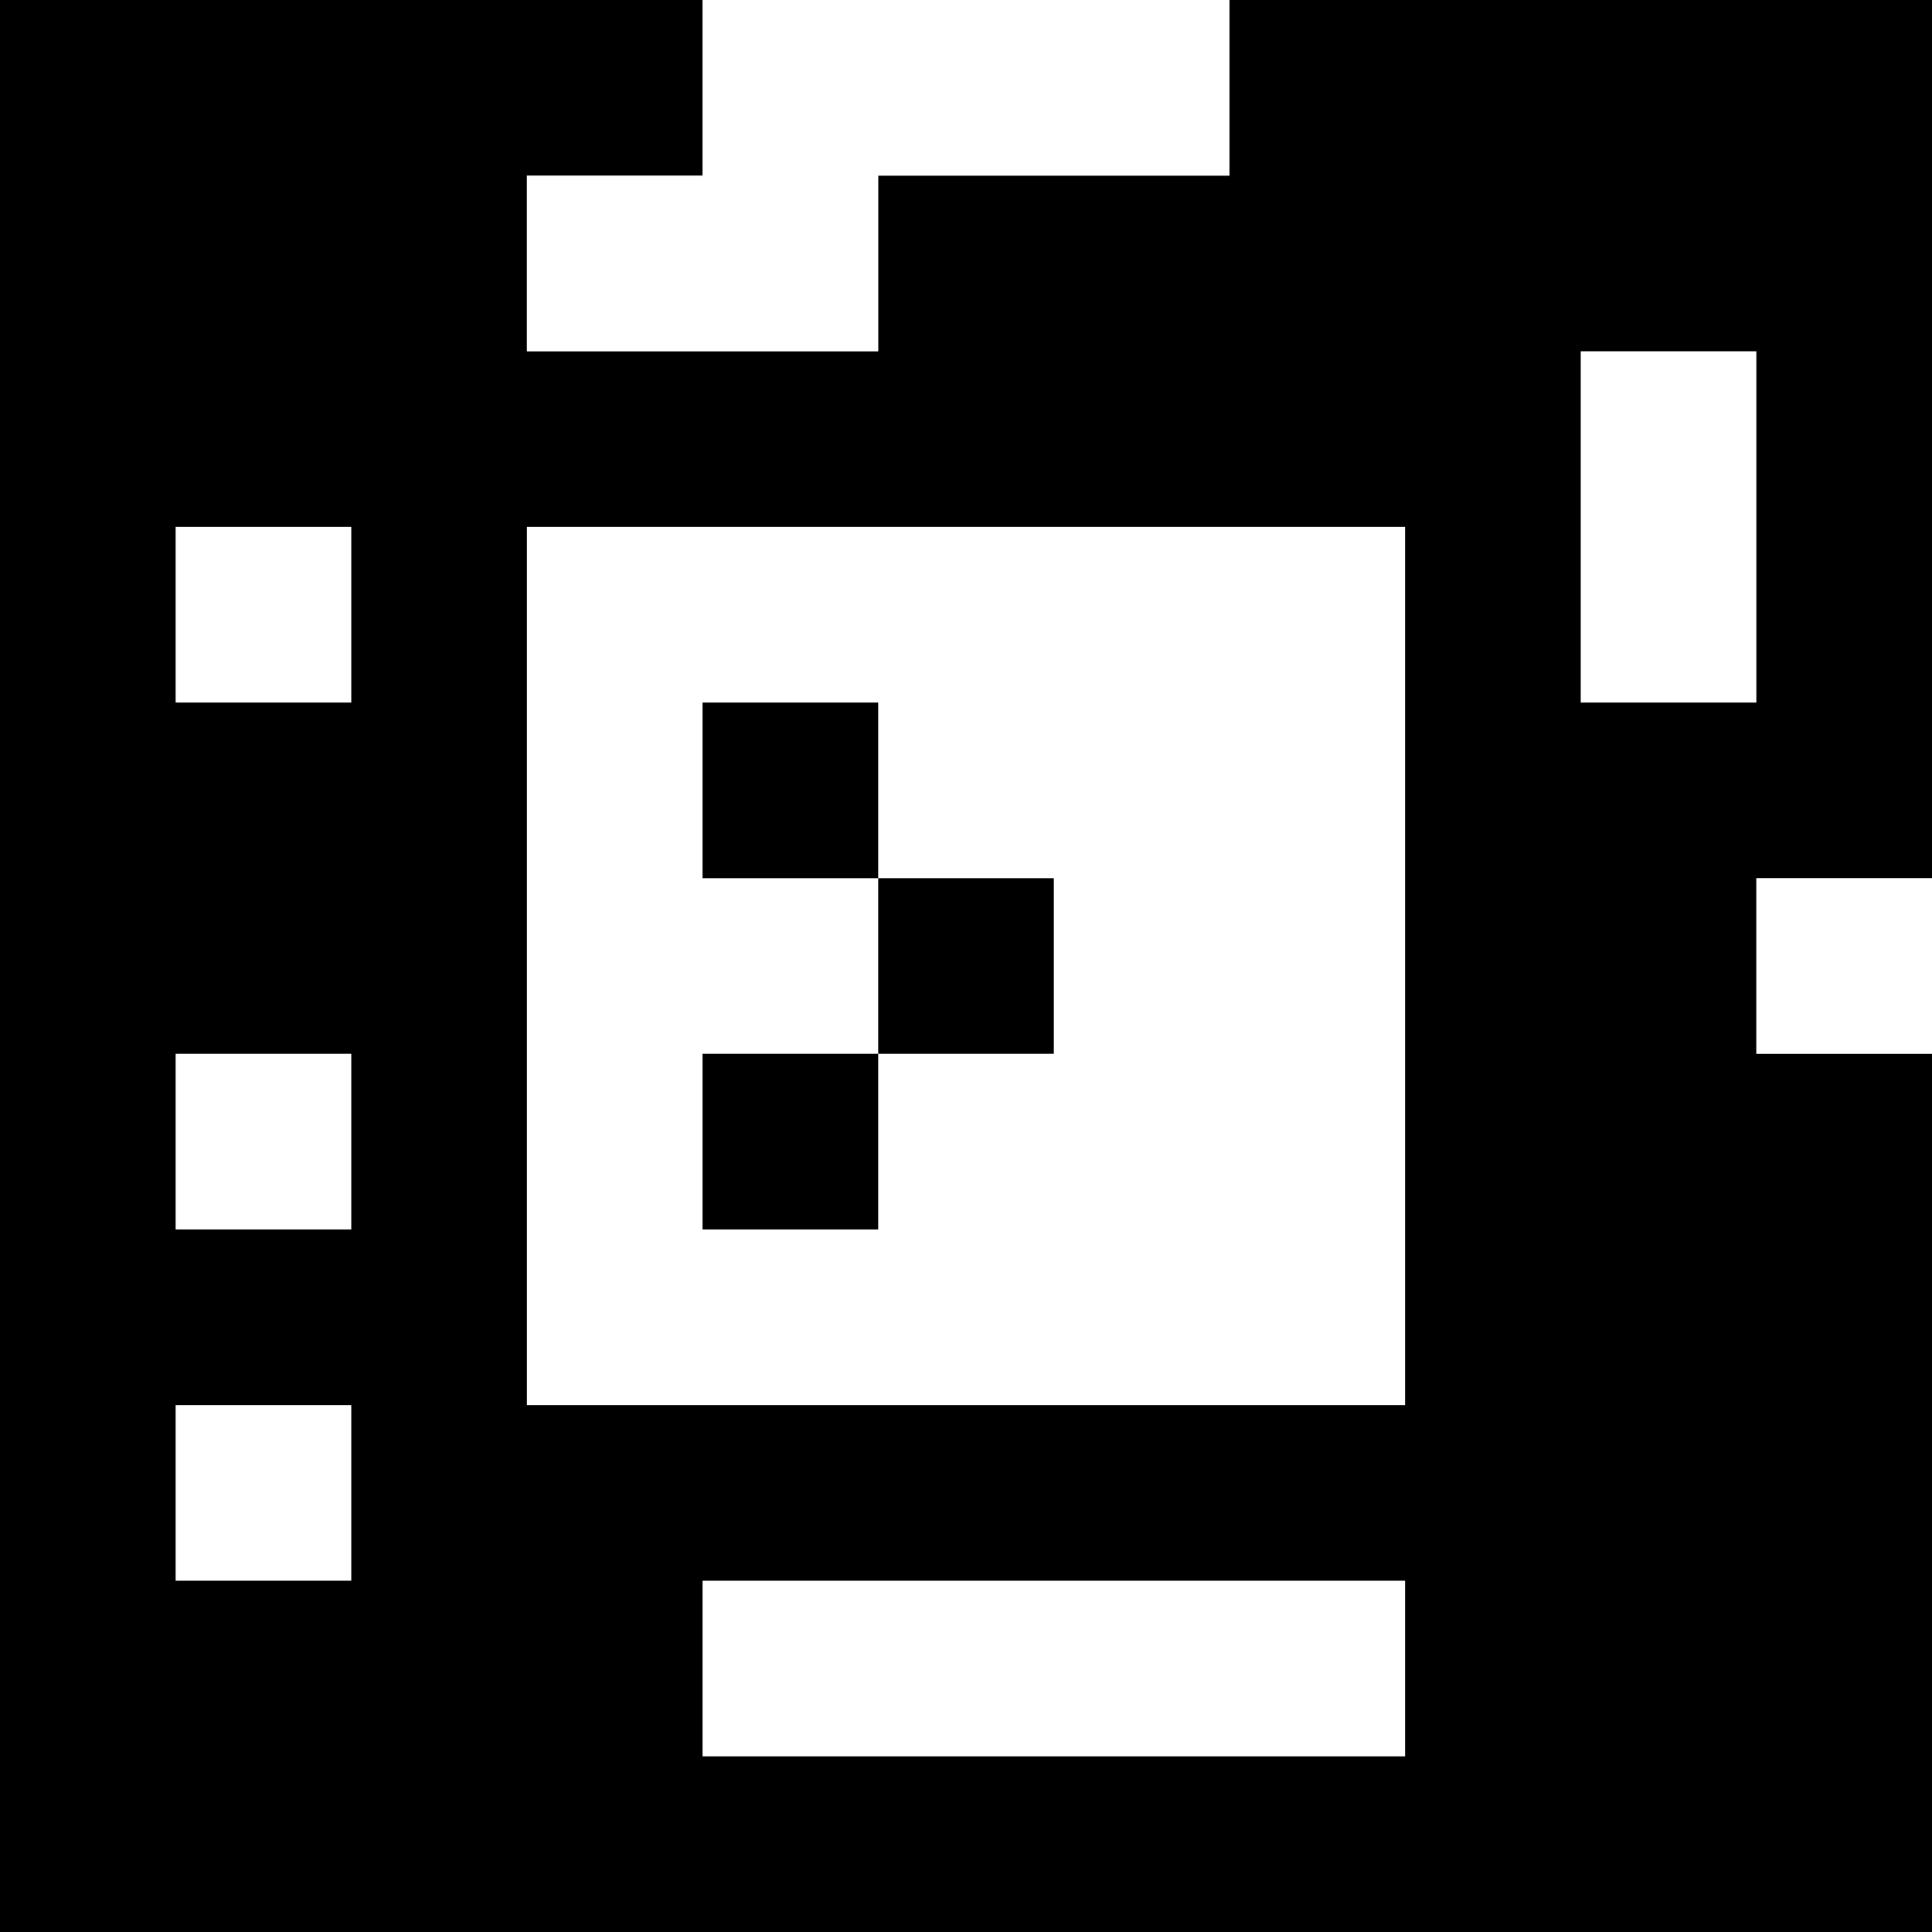 <?xml version="1.0" standalone="yes"?>
<svg xmlns="http://www.w3.org/2000/svg" width="110" height="110">
<rect width="100%" height="100%" fill="#808080" stroke="none"/>
<path style="fill:#000000; stroke:none;" d="M0 0L0 110L110 110L110 60L100 60L100 50L110 50L110 0L70 0L70 10L50 10L50 20L30 20L30 10L40 10L40 0L0 0z"/>
<path style="fill:#ffffff; stroke:none;" d="M40 0L40 10L30 10L30 20L50 20L50 10L70 10L70 0L40 0M90 20L90 40L100 40L100 20L90 20M10 30L10 40L20 40L20 30L10 30M30 30L30 80L80 80L80 30L30 30z"/>
<path style="fill:#000000; stroke:none;" d="M40 40L40 50L50 50L50 60L40 60L40 70L50 70L50 60L60 60L60 50L50 50L50 40L40 40z"/>
<path style="fill:#ffffff; stroke:none;" d="M100 50L100 60L110 60L110 50L100 50M10 60L10 70L20 70L20 60L10 60M10 80L10 90L20 90L20 80L10 80M40 90L40 100L80 100L80 90L40 90z"/>
</svg>
